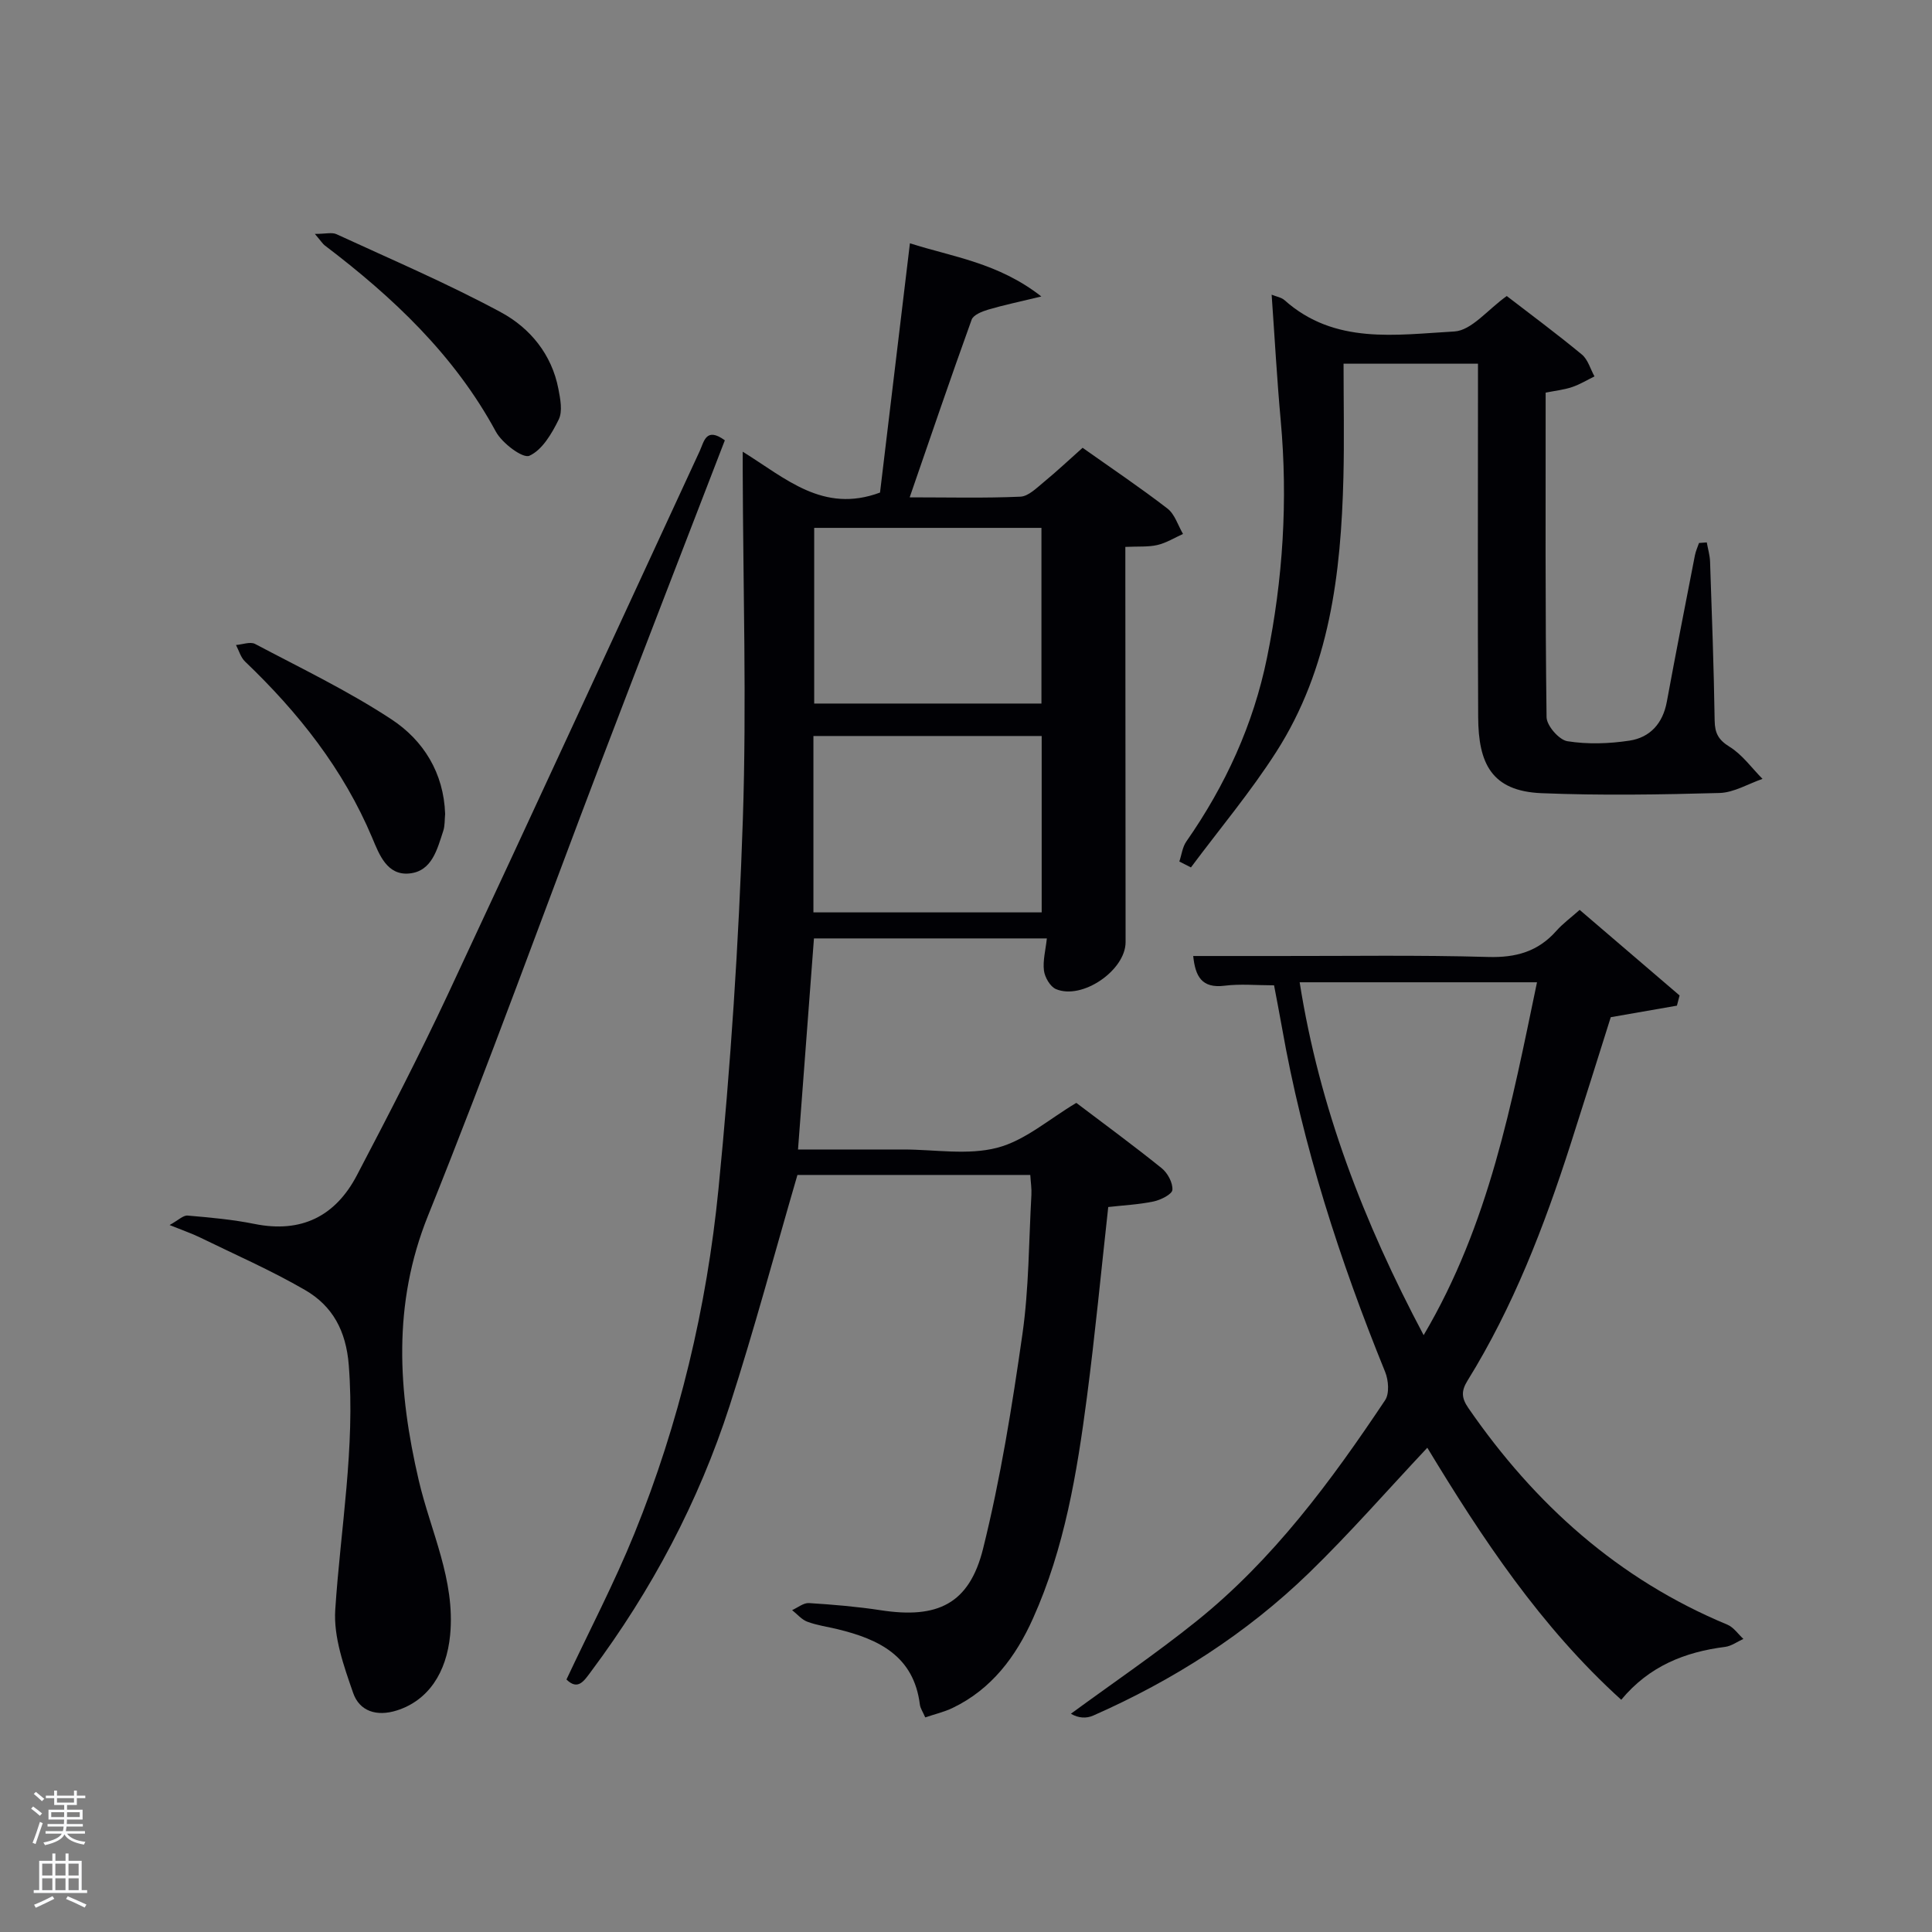 <svg enable-background="new 0 0 400 400" viewBox="0 0 400 400" xmlns="http://www.w3.org/2000/svg"><rect x="0" y="0" width="400" height="400" fill="#808080" stroke="none"/><path d="m6.44 374.46.42-.45c.65.47 1.27.95 1.85 1.44l-.45.49c-.65-.56-1.25-1.06-1.82-1.48m.93 7.33-.63-.26c.55-1.36 1.05-2.8 1.52-4.33.19.1.38.19.59.27-.46 1.29-.95 2.73-1.48 4.32m-.38-10.38.44-.42c.43.34 1.01.82 1.74 1.44l-.49.49c-.53-.51-1.09-1.01-1.69-1.51m2.5.35h1.72v-1.04h.59v1.04h3.52v-1.04h.59v1.04h1.75v.53h-1.75v1.42h-2.03v.97h3.22v2.03h-3.24c0 .35-.01.66-.03.93h3.32v.53h-3.37c-.03.27-.08.58-.15.94h3.96v.53h-3.71c.67.92 1.93 1.48 3.79 1.68-.13.24-.23.44-.29.59-2.13-.38-3.48-1.08-4.04-2.12-.43.97-1.77 1.72-4.03 2.23-.09-.19-.2-.37-.33-.55 2.1-.42 3.37-1.03 3.81-1.83h-3.36v-.53h3.58c.08-.29.13-.61.16-.94h-3.33v-.53h3.39c.02-.27.04-.58.04-.93h-3.23v-2.03h3.25v-.97h-2.07v-1.42h-1.73zm1.12 3.44v1h2.65c.01-.3.02-.44.02-.4v-.25-.35zm1.19-2h3.52v-.91h-3.52zm4.71 2h-2.63v.59c0 .15-.01.28-.01.4h2.64z" fill="#fafbfc"/><path d="m13.56 383.74h.63v1.52h2.72v6.07h1.13v.6h-11.06v-.6h1.13v-6.07h2.73v-1.52h.63v1.52h2.1v-1.52zm-2.69 8.83.38.56c-1.24.63-2.53 1.25-3.85 1.85-.1-.21-.21-.42-.34-.63 1.36-.55 2.63-1.15 3.81-1.78m-2.13-4.27h2.1v-2.45h-2.1zm0 3.04h2.1v-2.46h-2.1zm2.72-3.04h2.1v-2.45h-2.1zm0 3.04h2.1v-2.46h-2.1zm6.07 3.6c-1.41-.71-2.7-1.3-3.86-1.78l.35-.56c1.45.62 2.75 1.19 3.88 1.72zm-1.25-9.09h-2.1v2.45h2.1zm-2.09 5.49h2.1v-2.46h-2.1z" fill="#fafbfc"/><g fill="#010105"><path d="m222.84 228.34c5.57 4.22 11.72 8.73 17.66 13.51 1.24.99 2.34 3.03 2.23 4.5-.06.91-2.41 2.09-3.89 2.4-3.06.64-6.22.79-9.39 1.15-1.48 13.37-2.72 26.42-4.42 39.41-2.05 15.64-4.62 31.22-11.16 45.77-3.55 7.92-8.58 14.66-16.66 18.54-1.73.83-3.65 1.27-5.65 1.95-.5-1.16-1.01-1.88-1.11-2.65-1.25-10.06-8.49-13.54-17.03-15.61-2.1-.51-4.27-.8-6.27-1.55-1.18-.44-2.11-1.58-3.15-2.4 1.17-.52 2.36-1.53 3.49-1.46 4.96.31 9.94.73 14.85 1.48 11.71 1.81 18.33-1.25 21.19-12.72 3.63-14.59 6.02-29.53 8.15-44.43 1.36-9.51 1.32-19.22 1.86-28.85.07-1.29-.14-2.59-.23-4.12-16.38 0-32.47 0-48.21 0-4.68 16.05-8.95 32.04-14.03 47.77-6.43 19.9-16.15 38.22-28.68 55.01-1.47 1.97-2.72 4.03-5.11 1.68 4.75-10.12 9.9-19.96 14.06-30.2 9.29-22.89 14.98-46.83 17.41-71.33 2.52-25.45 4.2-51.02 5.05-76.58.8-24.09.04-48.24-.03-72.36 0-.95 0-1.89 0-3.73 8.89 5.49 16.62 12.85 28.43 8.46 1.99-16.57 4.06-33.83 6.19-51.61 8.83 2.83 18.24 4 27.21 11.01-4.54 1.1-7.81 1.78-11 2.72-1.27.38-3.07 1.09-3.43 2.08-4.33 12-8.44 24.07-12.83 36.79 8.08 0 15.52.19 22.93-.14 1.67-.08 3.38-1.83 4.87-3.05 2.68-2.2 5.21-4.59 8-7.07 6.02 4.26 11.94 8.24 17.57 12.58 1.52 1.17 2.17 3.47 3.22 5.26-1.76.79-3.46 1.86-5.31 2.29-1.9.44-3.95.26-6.63.39v5.37c.02 25.49.03 50.98.05 76.47 0 5.81-8.98 12.02-14.42 9.71-1.19-.51-2.3-2.43-2.48-3.82-.26-2.07.34-4.24.6-6.67-15.95 0-31.86 0-48.22 0-1.08 14.26-2.16 28.61-3.3 43.7h8.84 13c6.5 0 13.31 1.23 19.4-.36 5.74-1.48 10.71-5.92 16.38-9.29zm-54.27-82.68h47.05c0-12.38 0-24.42 0-36.37-15.95 0-31.52 0-47.05 0zm47.1 43.24c0-12.5 0-24.55 0-36.52-15.88 0-31.43 0-47.26 0v36.52z"/><path d="m295.51 299.74c-8.29 8.82-16.04 17.71-24.48 25.9-13.01 12.61-28.13 22.25-44.71 29.56-1.37.6-3.02.56-4.6-.39 8.67-6.36 17.59-12.41 25.97-19.14 15.89-12.75 27.87-28.98 39.08-45.77.92-1.37.71-4.15.01-5.86-9.41-23.14-17.06-46.8-21.39-71.45-.51-2.91-1.09-5.8-1.61-8.59-3.66 0-6.99-.33-10.23.08-4.78.6-6.07-1.97-6.51-6.15 5.99 0 11.78-.01 17.57 0 14.5.02 29-.22 43.49.2 5.75.17 10.33-1.11 14.13-5.41 1.3-1.47 2.92-2.65 4.82-4.34 7 5.99 13.85 11.86 20.69 17.72-.18.7-.37 1.41-.55 2.11-4.38.76-8.76 1.53-13.7 2.39-2.68 8.48-5.48 17.46-8.36 26.43-5.46 16.98-11.85 33.56-21.28 48.79-1.34 2.16-1.29 3.59.16 5.7 13.74 19.92 31.06 35.48 53.63 44.85 1.29.54 2.22 1.95 3.31 2.95-1.26.57-2.47 1.48-3.78 1.65-8.36 1.06-15.74 3.99-21.51 10.95-16.7-15.13-28.83-33.48-40.15-52.18zm22.71-96.37c-16.84 0-32.87 0-49.14 0 4.1 25.98 13.27 49.69 25.67 73.06 13.59-23.01 18.22-47.92 23.47-73.06z"/><path d="m150.07 91.16c-8.54 22.15-17.06 44.1-25.45 66.1-12 31.48-23.42 63.2-36.01 94.45-7.38 18.33-6.2 36.36-1.92 54.75 2.47 10.61 7.59 20.62 6.51 32.02-.75 7.88-4.57 13.58-11.01 15.64-4.23 1.35-7.77.16-9.08-3.63-1.92-5.53-4.07-11.55-3.7-17.2 1.1-16.87 4.14-33.57 2.8-50.65-.56-7.13-3.36-12.26-9.06-15.56-7.02-4.07-14.5-7.34-21.81-10.91-1.62-.79-3.34-1.37-6.23-2.54 1.82-1 2.82-2.04 3.73-1.96 4.63.4 9.29.81 13.84 1.73 9.68 1.96 16.75-1.57 21.2-10.05 6.48-12.36 12.89-24.77 18.81-37.4 17.53-37.47 34.81-75.06 52.19-112.59.9-1.98 1.3-5.02 5.19-2.2z"/><path d="m353.37 112.3c.23 1.32.63 2.63.68 3.95.38 10.97.78 21.94.95 32.92.04 2.62.76 4 3.1 5.45 2.63 1.62 4.57 4.38 6.81 6.64-2.96 1.02-5.91 2.83-8.9 2.92-12.27.34-24.58.54-36.84.04-10.38-.42-13.08-6.18-13.13-15.73-.12-22.49-.04-44.98-.04-67.47 0-1.81 0-3.61 0-5.72-9.24 0-18.12 0-27.83 0 0 7.93.16 15.72-.03 23.51-.5 19.96-2.84 39.59-13.91 56.87-5.33 8.33-11.74 15.96-17.66 23.91-.8-.41-1.6-.81-2.4-1.22.47-1.39.64-2.99 1.45-4.15 8.09-11.59 13.87-24.19 16.7-38.05 3.31-16.21 4.34-32.57 2.84-49.09-.78-8.57-1.25-17.17-1.88-26.07.97.4 2.01.55 2.67 1.14 10.38 9.26 23.08 7.15 35.14 6.48 3.59-.2 6.94-4.56 10.87-7.34 4.92 3.79 10.35 7.81 15.56 12.12 1.25 1.04 1.75 2.99 2.6 4.52-1.55.76-3.05 1.68-4.67 2.22-1.68.56-3.48.75-5.44 1.14 0 22.58-.1 44.88.19 67.19.02 1.76 2.59 4.71 4.31 4.98 4.19.67 8.64.52 12.86-.12 4.27-.65 6.91-3.58 7.73-8.06 1.86-10.11 3.85-20.2 5.81-30.29.17-.88.56-1.72.85-2.57.55-.04 1.08-.08 1.61-.12z"/><path d="m92.16 168.52c-.12 1.21-.03 2.43-.39 3.51-1.25 3.79-2.32 8.33-6.98 8.81-4.65.48-6.27-3.91-7.71-7.34-5.98-14.23-15.3-25.98-26.35-36.54-.9-.86-1.26-2.27-1.87-3.42 1.33-.1 2.95-.74 3.95-.22 9.51 5.03 19.26 9.71 28.22 15.6 6.66 4.37 10.85 11.14 11.13 19.6z"/><path d="m65.19 48.43c2.23 0 3.55-.38 4.48.06 11.41 5.26 23.01 10.21 34.05 16.17 6 3.24 10.52 8.69 11.89 15.86.4 2.08.9 4.63.07 6.33-1.43 2.91-3.42 6.32-6.08 7.51-1.36.61-5.65-2.61-6.94-5-8.6-15.88-21.32-27.84-35.45-38.57-.38-.29-.64-.74-2.02-2.36z"/></g></svg>